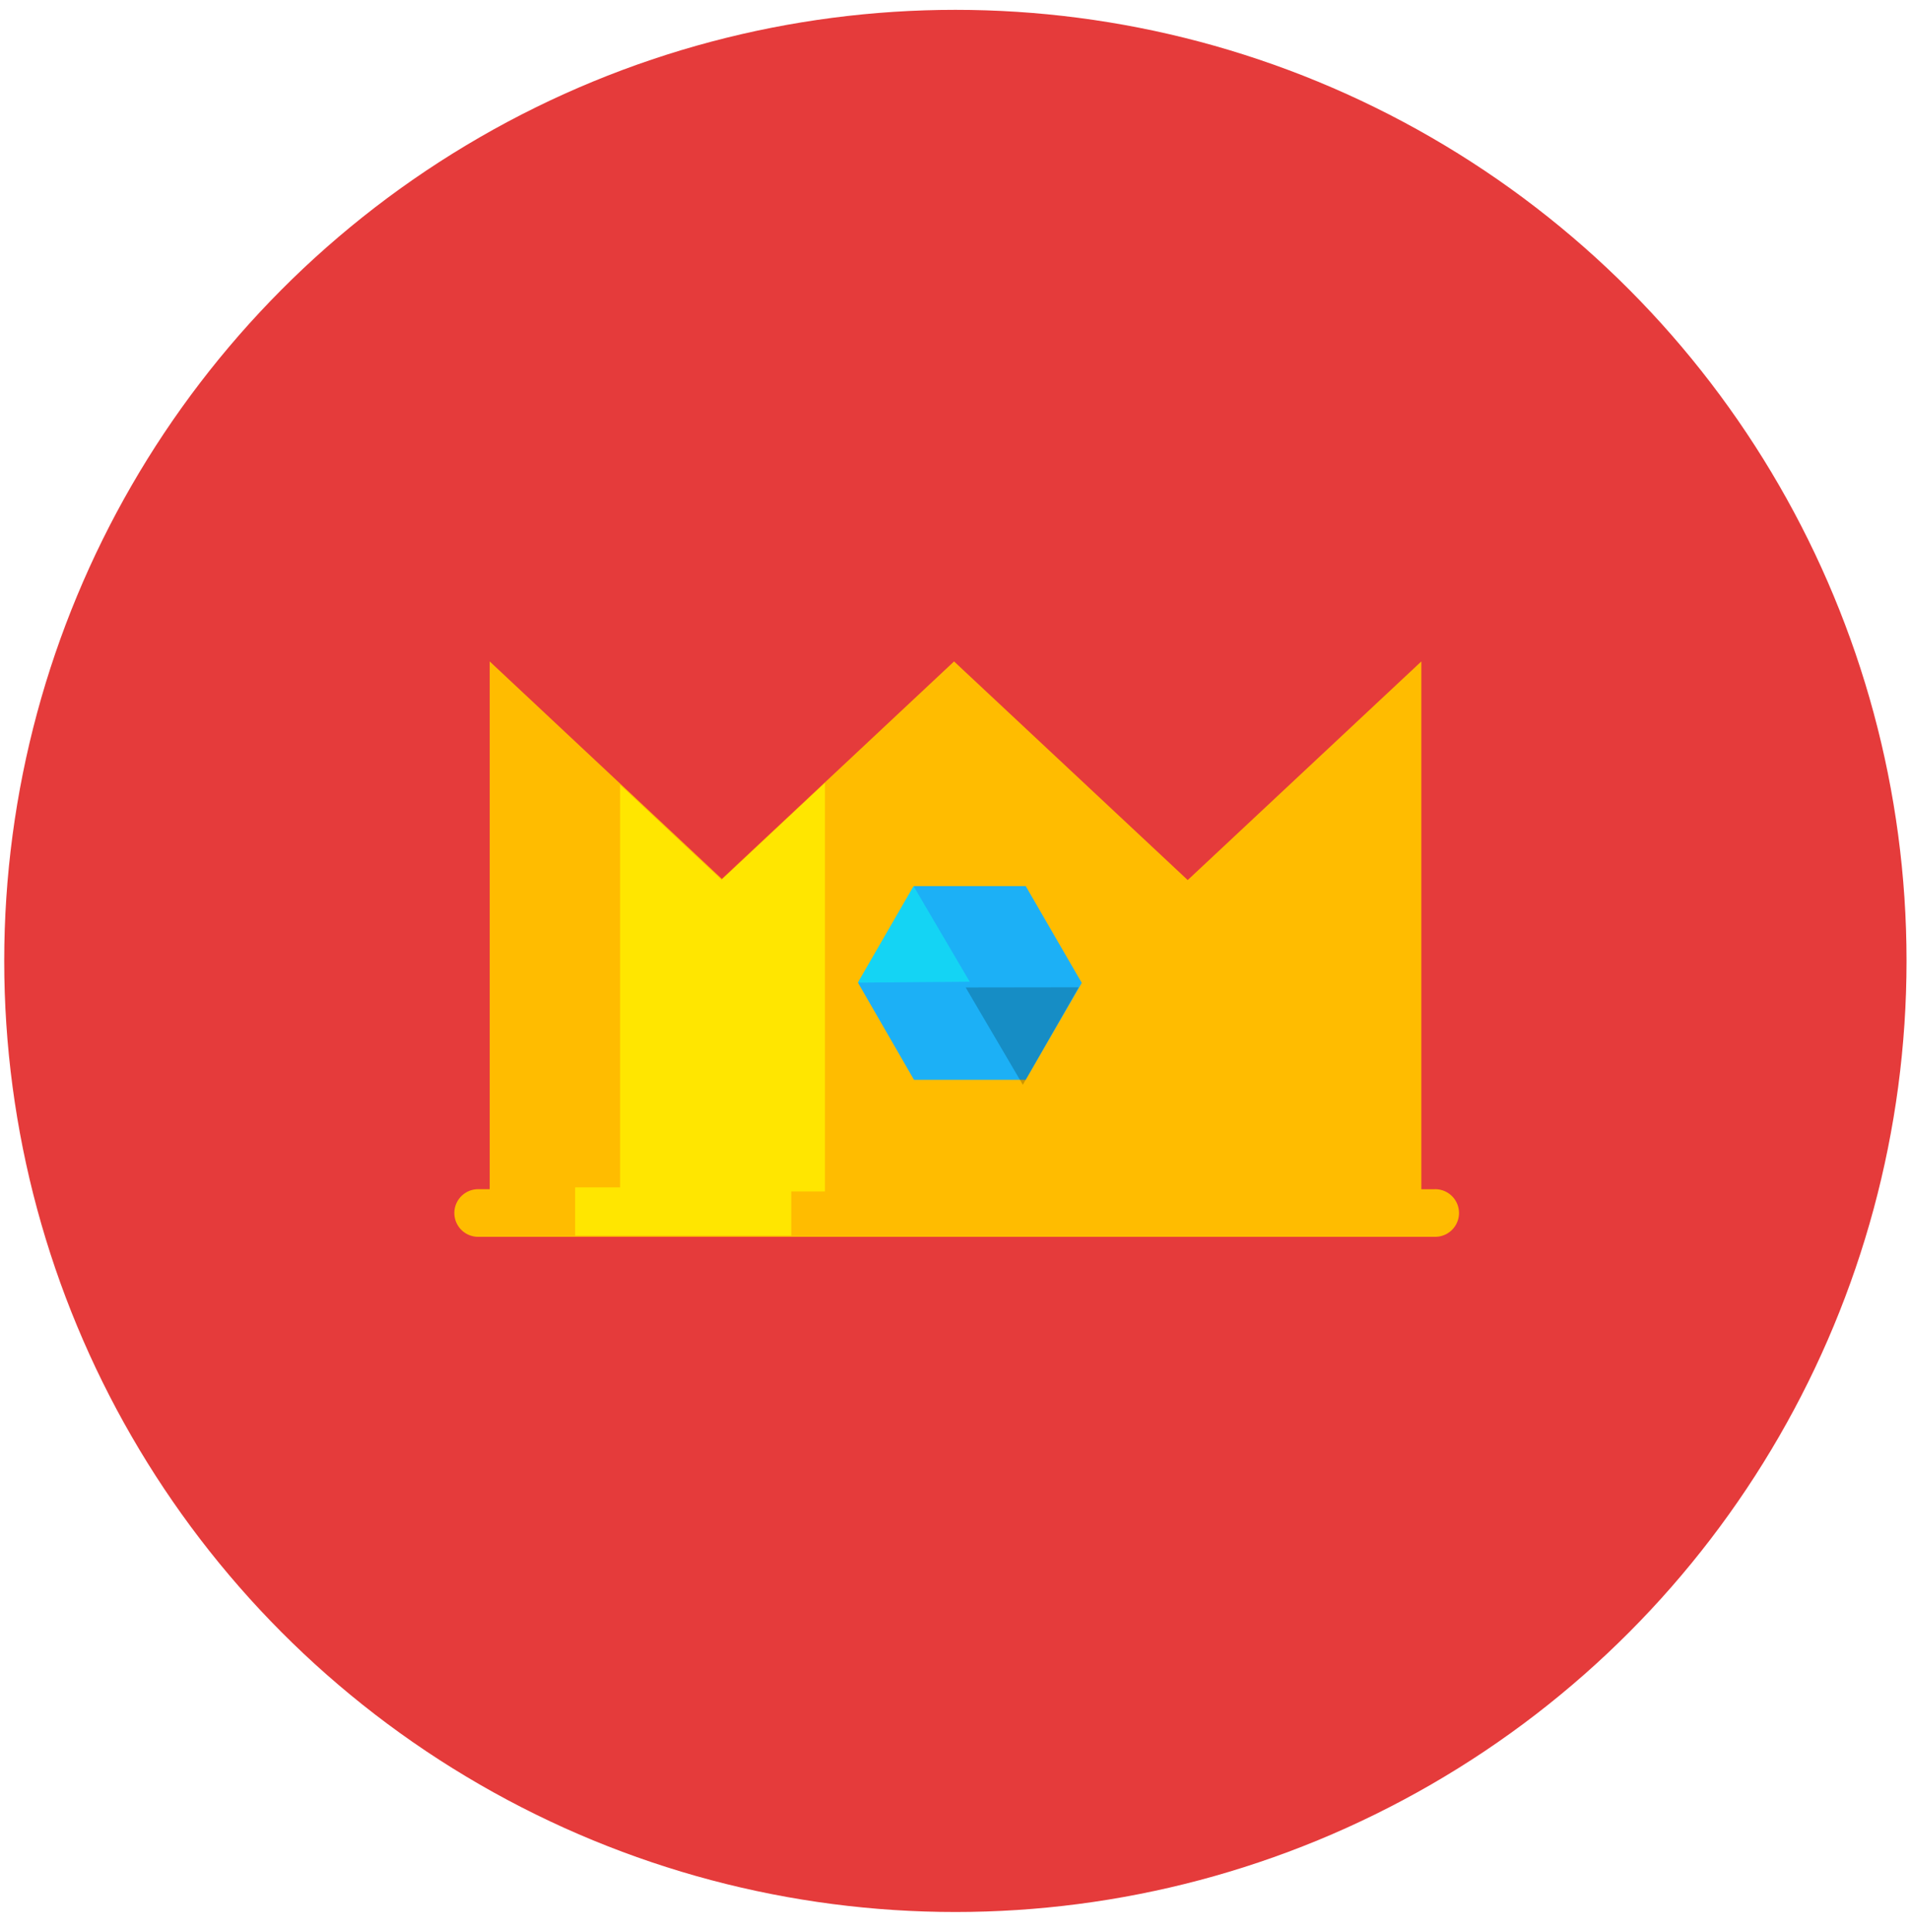 <svg width="85" height="86" viewBox="0 0 85 86" version="1.1" xmlns="http://www.w3.org/2000/svg"><title>img-icn-skill-5</title><g stroke="none" stroke-width="1" fill="none" fill-rule="evenodd"><g fill-rule="nonzero"><g><g><g transform="translate(.188 .438)"><circle fill="#E53B3B" cx="42.329" cy="42.329" r="42.329"/><path d="M63.66 52.49h-.595V29l-10.397 9.73L42.27 29l-10.333 9.68L21.605 29v23.489h-.546a1.06 1.06 0 0 0 0 2.119h42.59a1.06 1.06 0 1 0 0-2.119h.012z" fill="#FFBC00"/><path fill="#FFE600" d="M36.523 34.408l-4.599 4.313-4.516-4.23v18.097h9.115z"/><path fill="#1CB0F6" d="M40.487 47.62L38 43.308 40.487 39h4.973l2.493 4.307-2.493 4.314z"/><path fill="#14D4F4" d="M40.468 39L38 43.275l.013.02 4.954-.039z"/><path fill="#000" opacity=".2" d="M42.787 43.51l5.03-.007-2.486 4.339z"/><path fill="#FFE600" d="M25.408 52.408h9.616v2.144h-9.616z"/></g></g></g></g></g></svg>